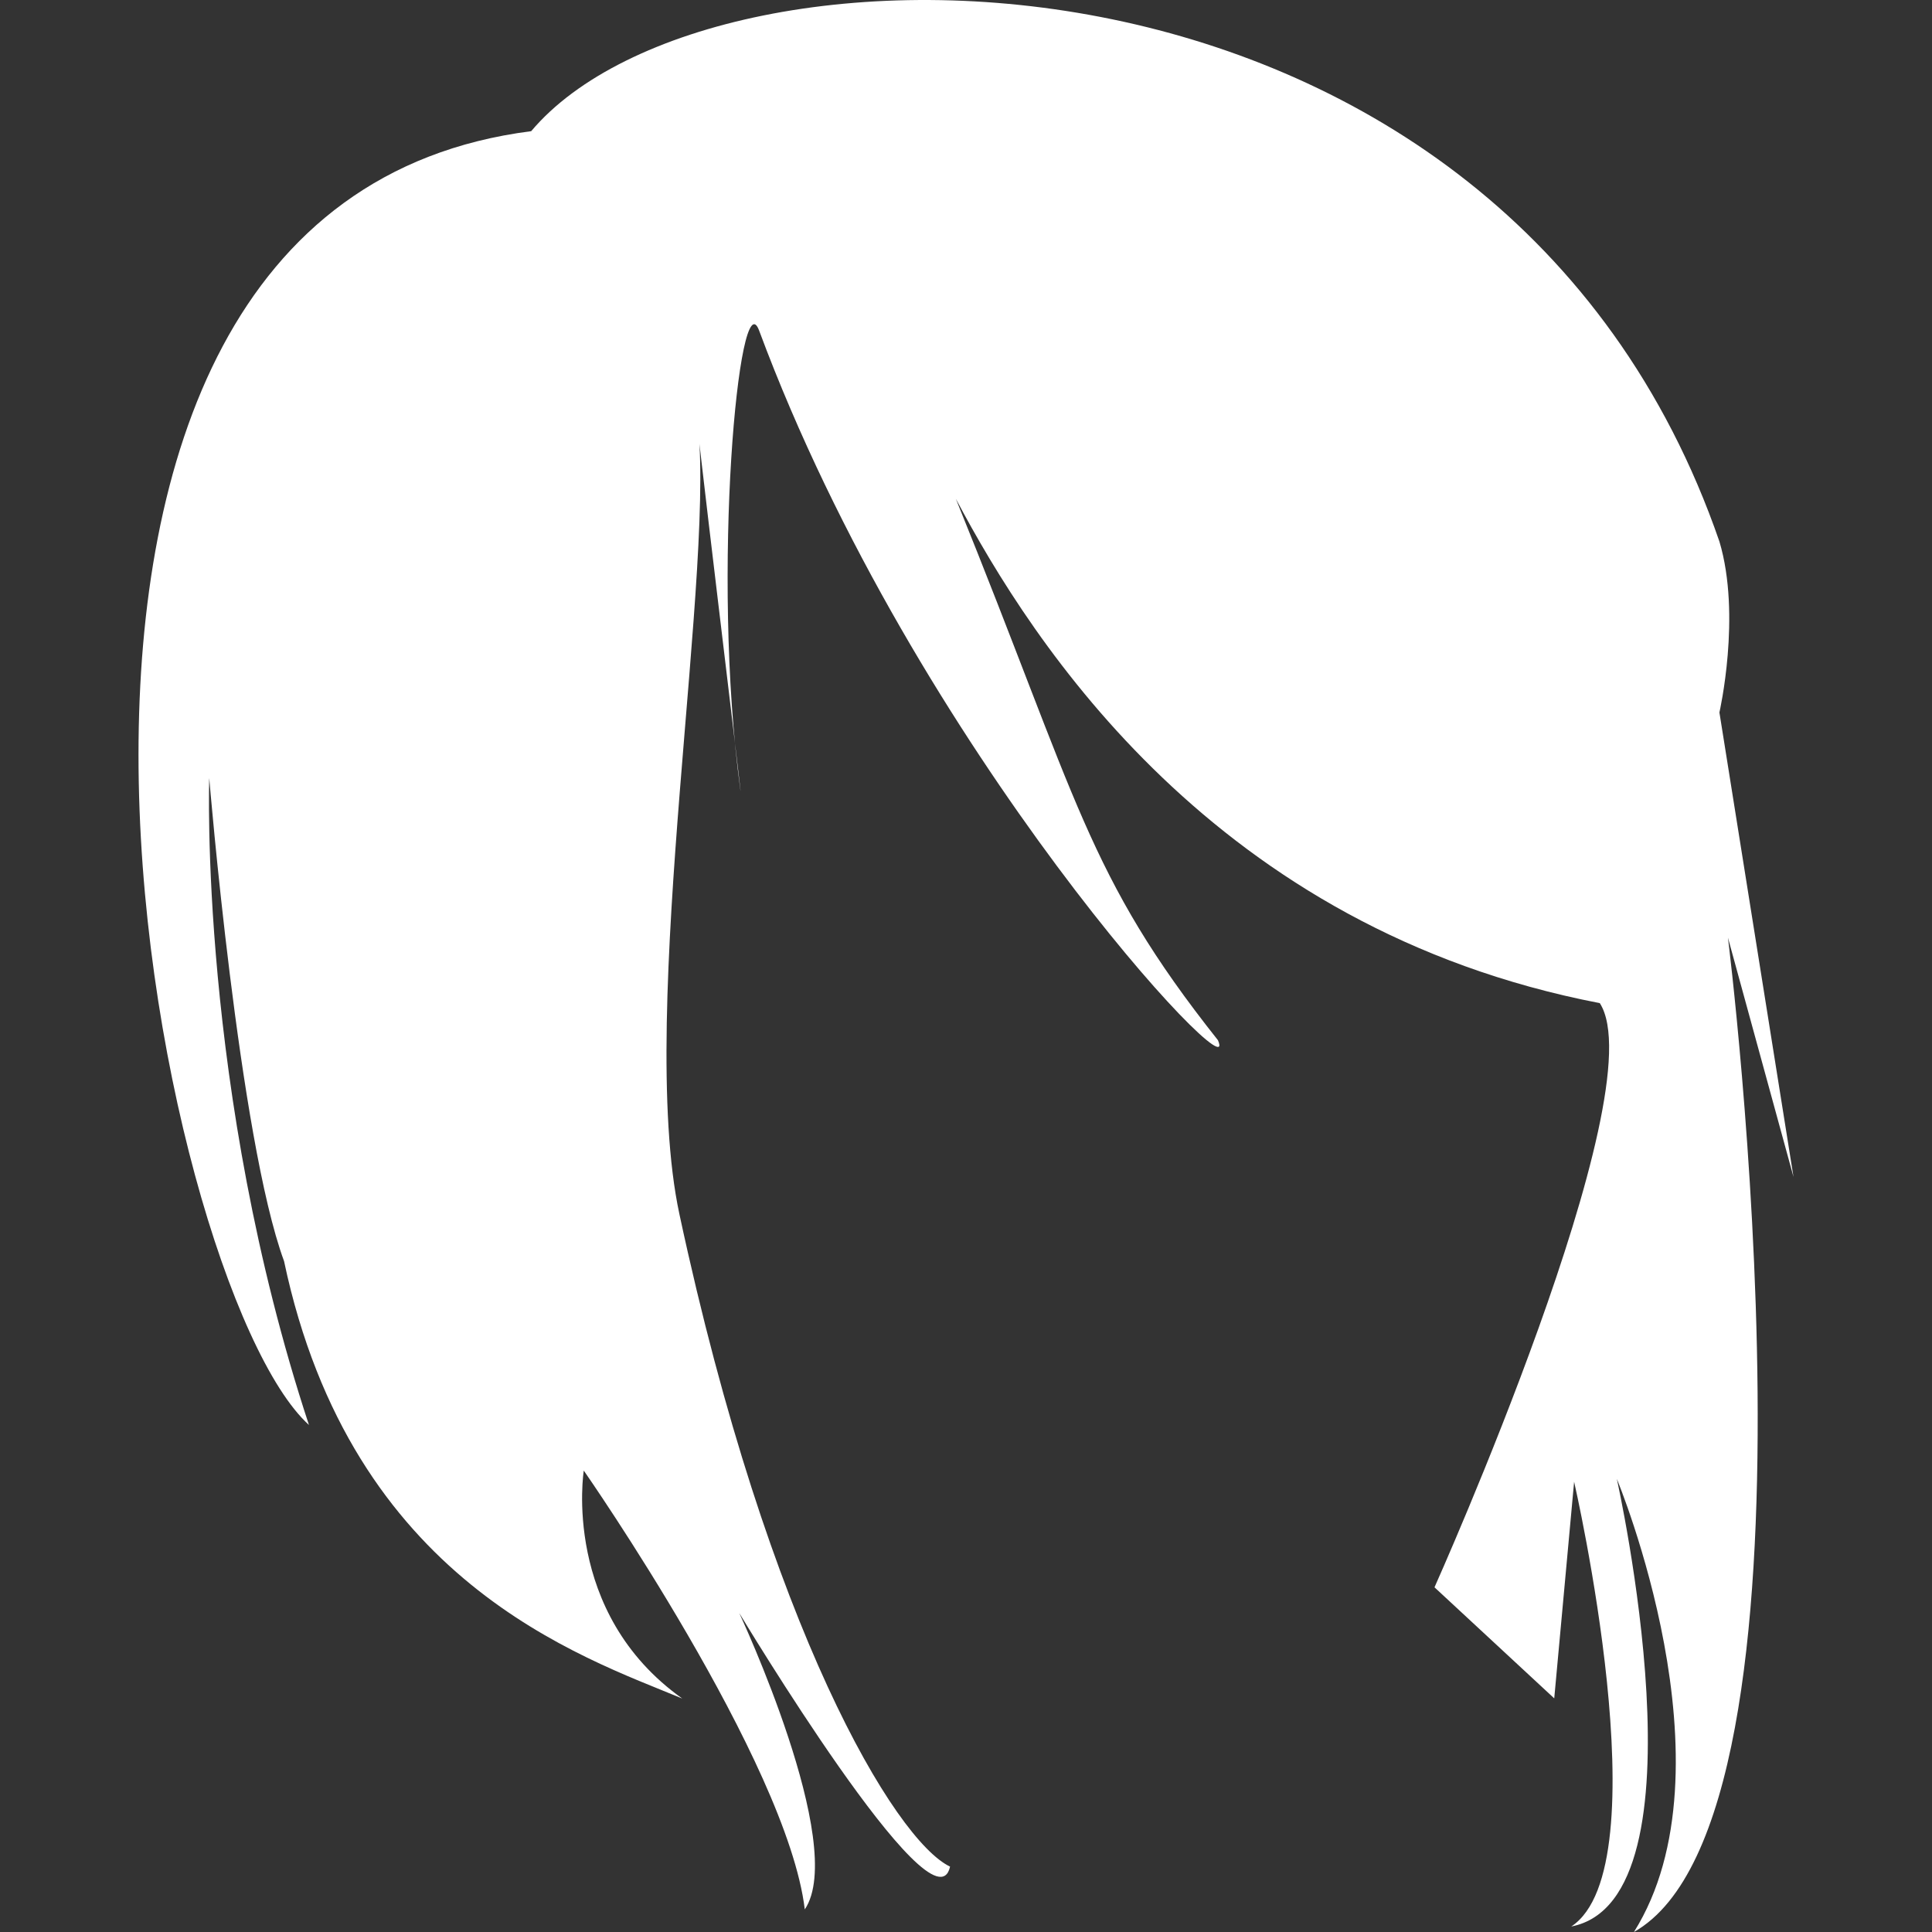 <?xml version="1.0" encoding="iso-8859-1"?>
<!-- Generator: Adobe Illustrator 16.0.0, SVG Export Plug-In . SVG Version: 6.00 Build 0)  -->
<!DOCTYPE svg PUBLIC "-//W3C//DTD SVG 1.1//EN" "http://www.w3.org/Graphics/SVG/1.1/DTD/svg11.dtd">
<svg xmlns="http://www.w3.org/2000/svg" xmlns:xlink="http://www.w3.org/1999/xlink" version="1.1" id="Capa_1" x="0px" y="0px" width="512px" height="512px" viewBox="0 0 381.319 381.319" style="enable-background:new 0 0 381.319 381.319;" xml:space="preserve">
<rect x="0" y="0" width="381.319" height="381.319" fill="#333333" stroke="none"/>
<g>
	<path d="M149.837,65.266c-3.935-10.685-9.517,47.946-3.743,90.369c1.016,7.497-9.891-81.997-8.635-74.056   c4.391,27.885-11.981,117.892-3.369,158.038c17.574,82.021,42.592,123.626,53.423,128.798   c-3.095,14.071-41.611-50.059-41.611-50.059s21.474,45.832,12.938,58.502c-3.48-29.041-43.62-86.609-43.62-86.609   s-4.484,28.002,19.442,44.992c-19.956-8.303-65.24-23.062-78.599-86.329c-8.893-24.148-14.766-95.344-14.766-95.344   s-2.102,61.585,19.682,127.678C30.742,253.944-13.117,40.942,104.84,25.891c35.994-42.738,191.645-43.147,234.522,80.992   c4.367,14.62,0,33.735,0,33.735l14.62,91.666l-12.938-47.223c0,0,21.789,173.463-18.555,196.258   c20.389-32.475-3.375-89.424-3.375-89.424s18.578,83.013-8.991,88.338c18.006-11.842,0.561-87.777,0.561-87.777l-3.924,42.75   l-23.634-21.918c0,0,43.859-97.866,32.625-115.3c-75.924-14.631-111.913-70.869-127.099-99.547   c24.177,59.611,25.859,74.243,51.736,106.869C245.443,217.115,180.77,148.5,149.837,65.266z" fill="#FFFFFF"/>
</g>
<g>
</g>
<g>
</g>
<g>
</g>
<g>
</g>
<g>
</g>
<g>
</g>
<g>
</g>
<g>
</g>
<g>
</g>
<g>
</g>
<g>
</g>
<g>
</g>
<g>
</g>
<g>
</g>
<g>
</g>
</svg>

